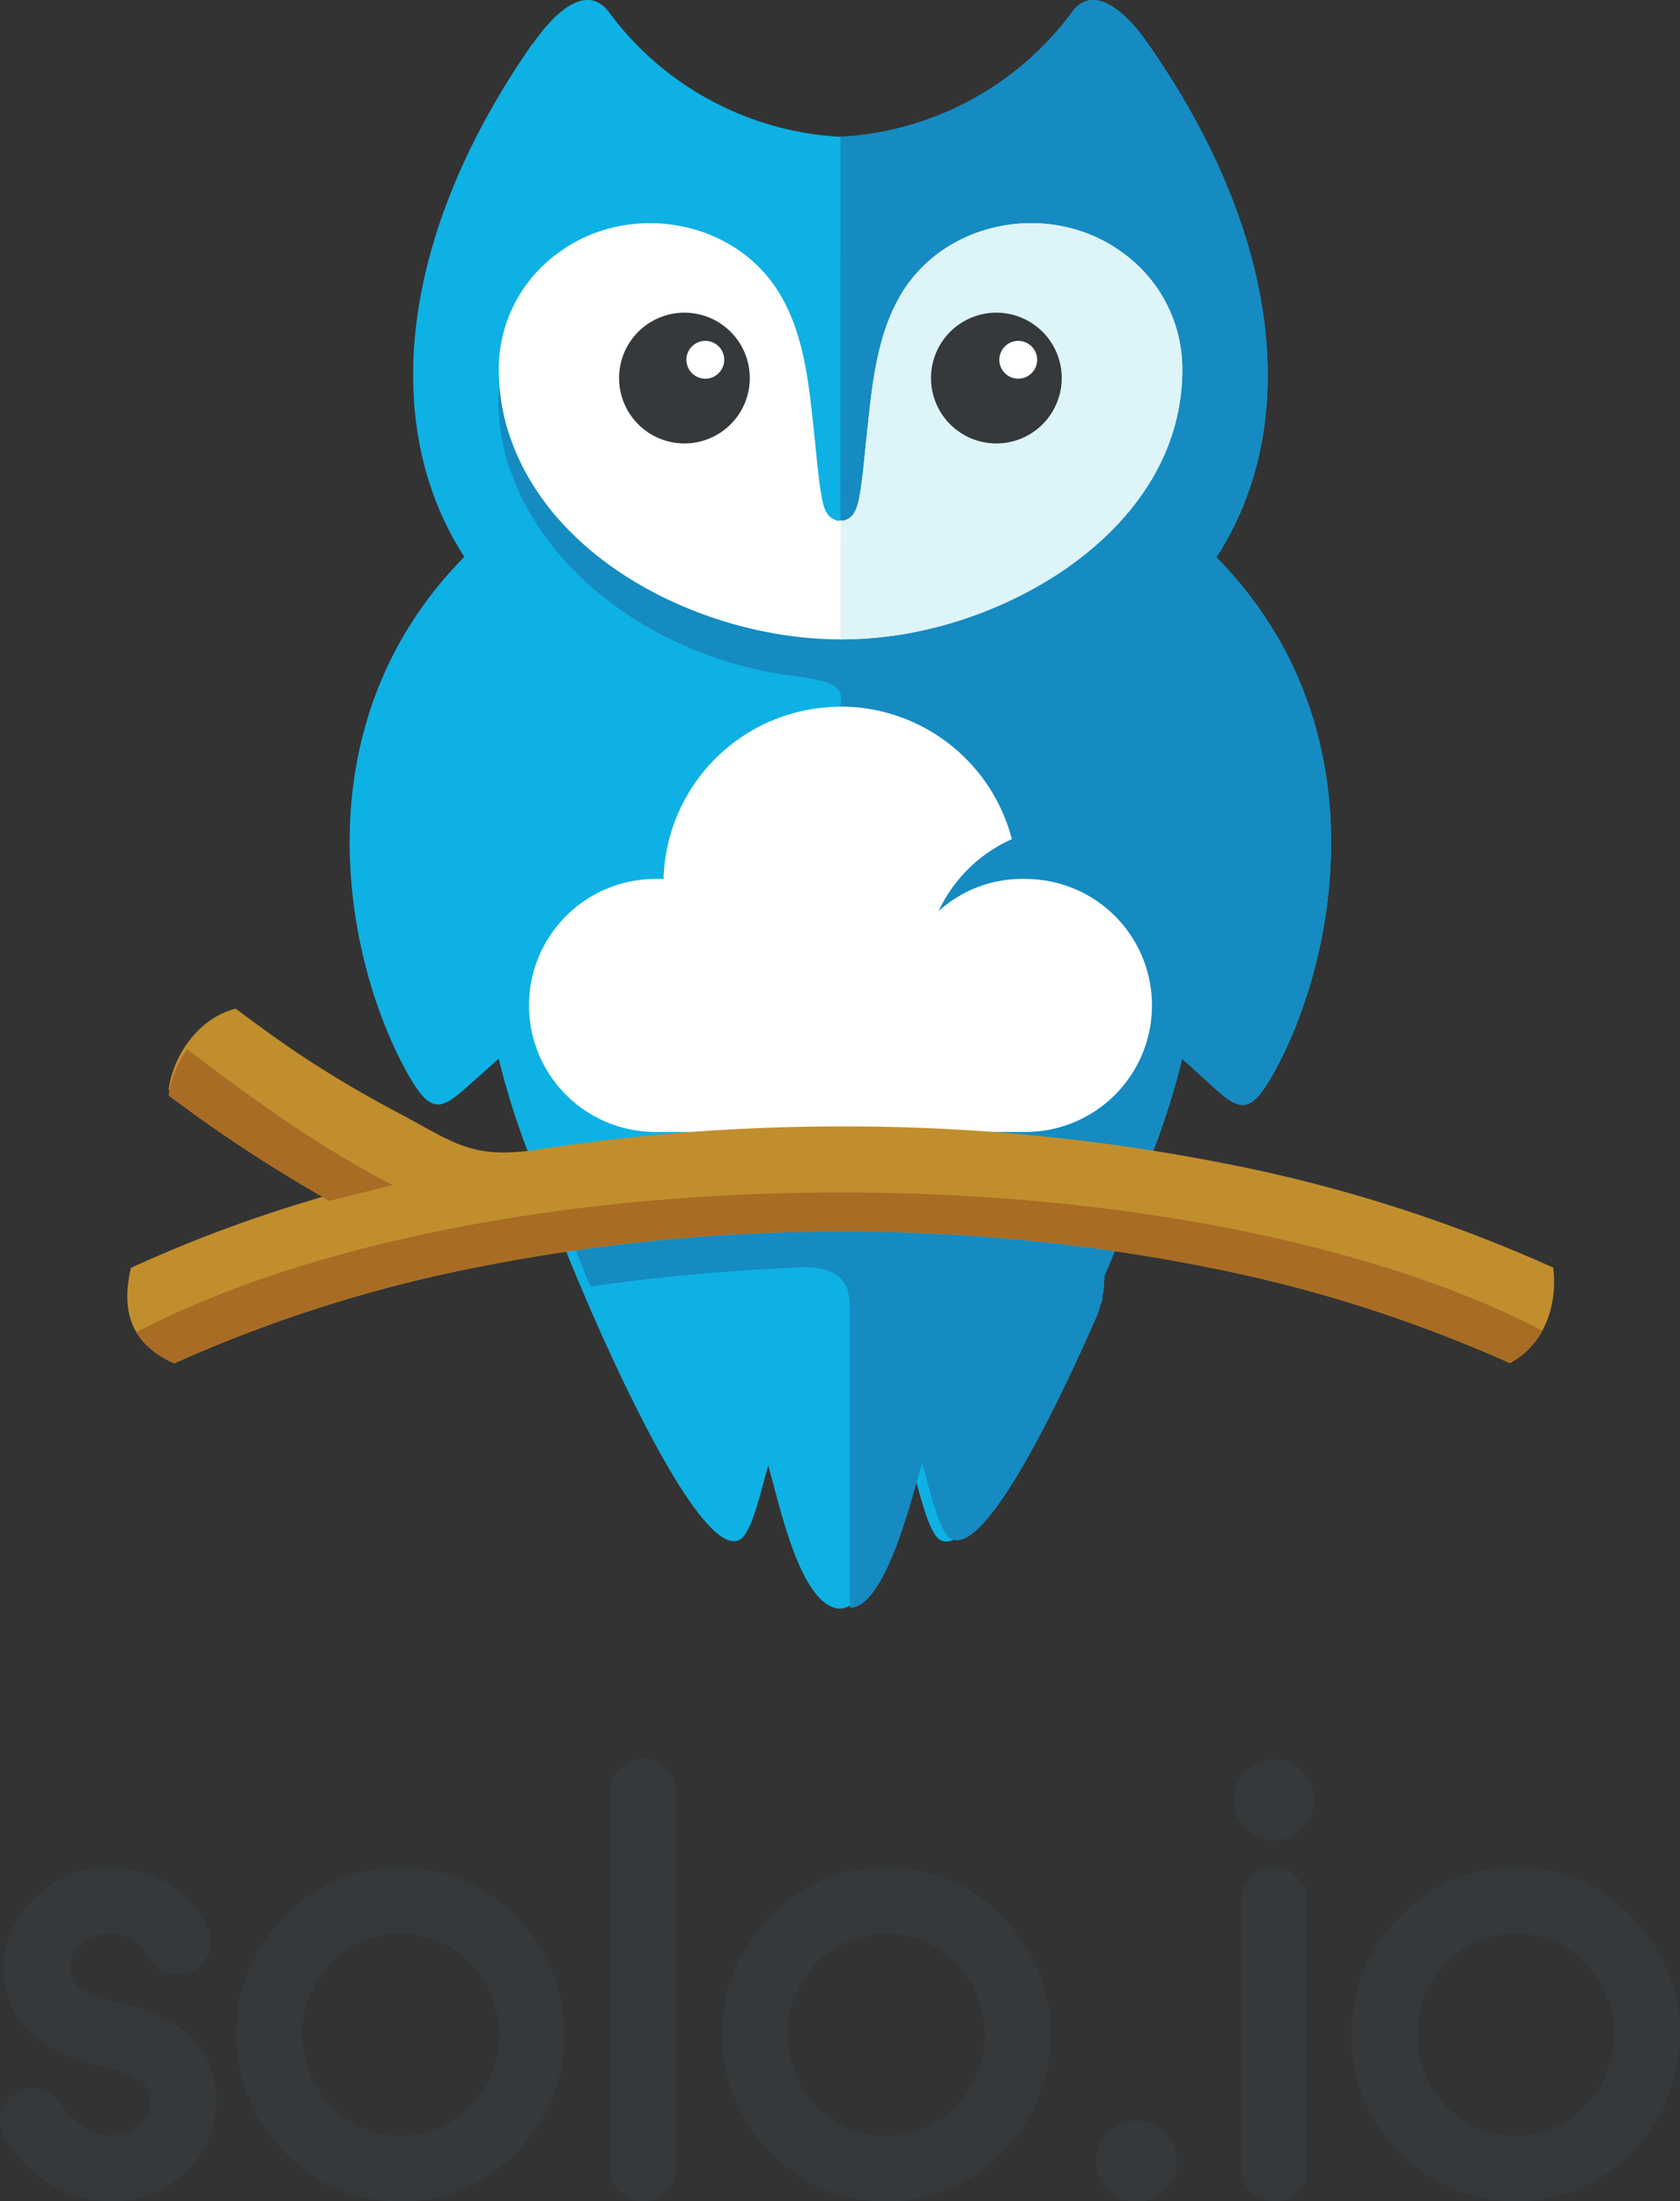 <svg id="Layer_1" data-name="Layer 1" viewBox="0 0 186.62 244.43" xmlns="http://www.w3.org/2000/svg"><rect x="0" y="0" width="186.62" height="244.43" fill="#333333" stroke="none"/><defs><style>.cls-1{fill:#0eb1e4}.cls-1,.cls-2,.cls-3,.cls-8{fill-rule:evenodd}.cls-2{fill:#158bc2}.cls-3{fill:#fff}.cls-8{fill:#a96c25}</style></defs><path class="cls-1" d="M59.18 4.87c3.25-4.65 6.39-6.27 8.43-3.56a34.24 34.24 0 0 0 25.75 13.88 34.24 34.24 0 0 0 25.75-13.87c2-2.71 5.18-1.09 8.43 3.56 14.94 21.37 17 42.47 7.58 57 18.42 18.71 13.31 44.33 6.68 56.69-2.84 5.31-4 4.9-7.1 2.06l-3.38-3.07a83.91 83.91 0 0 1-6.06 16.79c-3.83 8.07-12.21 9.44-12.68-.08H74.14c-.47 9.52-8.85 8.15-12.68.08a83.88 83.88 0 0 1-6.06-16.79l-3.4 3.02c-3.15 2.84-4.26 3.25-7.1-2.06-6.62-12.36-11.74-38 6.68-56.69-9.38-14.49-7.36-35.58 7.58-57"/><path class="cls-2" d="M93.36 15.19a34.24 34.24 0 0 0 25.75-13.87c2-2.71 5.18-1.09 8.43 3.56 14.94 21.37 17 42.47 7.58 57 18.42 18.71 13.31 44.33 6.68 56.69-2.84 5.31-4 4.9-7.1 2.06l-3.38-3.07a83.91 83.91 0 0 1-6.06 16.79c-3.83 8.07-12.21 9.44-12.68-.08H93.36V78.73c0-1.64 1-2.92-5-3.64-14-1.7-27.2-10.36-31.63-22.72a23 23 0 0 1-1.36-7.77 15.88 15.88 0 0 1 6.62-13c7.75-5.75 19.62-3.8 24.64 4.65 2.87 4.75 3.28 10.69 3.86 16.09.22 2 .38 4.14.73 6.13.16.93.42 2.23 1.37 2.68.51.24.18.16.76.16Z"/><path class="cls-1" d="M85.39 162.62c-.44 1-1.65 7.34-3.13 8.29-5.35 3.44-20.94-34.85-22-39.11a415.49 415.49 0 0 1 66.11 0c-1 4.19-16.55 42.63-22 39.15-1.48-1-2.69-7.31-3.13-8.29-.78 2.35-4.06 16.9-8.38 15.91s-6.55-12.88-7.56-15.91"/><path class="cls-2" d="M93.36 130.46c11.85 0 23.69.42 33.06 1.3a104.33 104.33 0 0 1-3.72 9.91v.43l-.05.13V143l-.06.13V143.48l-.06.13v.07l-.06.14v.55l-.27.62v.19l-.12.28v.07l-.12.28v.07c-5.3 12.16-12.94 27.17-16.41 24.93-1.48-1-2.69-7.31-3.13-8.29-.76 2.27-3.85 16-8 16v-33c0-2.08-.25-4.92-5.34-4.8a234.61 234.61 0 0 0-23.49 2.13c-.66-1.51-1.83-4.54-2.4-5.92a269.59 269.59 0 0 1 31.18-1.78z"/><path class="cls-3" d="M93.36 71a43 43 0 0 0 6.07-.44c14.76-2.11 31.9-12.9 31.9-29.49a15.88 15.88 0 0 0-6.62-13c-7.75-5.75-19.62-3.8-24.64 4.65-2.84 4.79-3.25 10.72-3.84 16.12-.22 2-.38 4.14-.73 6.13-.16.93-.42 2.23-1.37 2.68-.51.24-.18.16-.76.16s-.25.08-.76-.16c-1-.45-1.21-1.75-1.37-2.68-.35-2-.51-4.12-.73-6.13-.58-5.4-1-11.33-3.84-16.12-5-8.46-16.89-10.4-24.64-4.65a15.88 15.88 0 0 0-6.62 13 22.93 22.93 0 0 0 1.36 7.77C61.84 63 79.05 71 93.36 71"/><path d="M93.36 71a43 43 0 0 0 6.07-.44c14.76-2.11 31.9-12.9 31.9-29.49a15.88 15.88 0 0 0-6.62-13c-7.75-5.75-19.62-3.8-24.64 4.65-2.84 4.79-3.25 10.72-3.84 16.12-.22 2-.38 4.14-.73 6.13-.16.93-.42 2.23-1.37 2.68-.52.24-.18.16-.76.16Z" style="fill:#ddf4f9;fill-rule:evenodd"/><path d="M76 34.72A7.26 7.26 0 1 1 68.77 42 7.26 7.26 0 0 1 76 34.72m34.65 0a7.26 7.26 0 1 1-7.23 7.28 7.26 7.26 0 0 1 7.26-7.28z" style="fill:#35393b;fill-rule:evenodd"/><path class="cls-3" d="M78.35 37.85a2.1 2.1 0 1 1-2.1 2.1 2.1 2.1 0 0 1 2.1-2.1M113.11 37.85a2.1 2.1 0 1 1-2.1 2.1 2.1 2.1 0 0 1 2.1-2.1M93.36 78.48A19.66 19.66 0 0 0 73.71 97.6h-.9a14 14 0 0 0 0 28.09h41.11a14 14 0 0 0 0-28.09 13.75 13.75 0 0 0-9.66 3.58 16.27 16.27 0 0 1 8.14-8 19.67 19.67 0 0 0-19-14.72"/><path d="M168.37 237.14a10.4 10.4 0 0 0 7.74-3.27 11.44 11.44 0 0 0 0-15.91 10.79 10.79 0 0 0-15.48 0 11.45 11.45 0 0 0 0 15.91 10.39 10.39 0 0 0 7.74 3.27m-69.92 0a10.4 10.4 0 0 0 7.74-3.27 11.44 11.44 0 0 0 0-15.91 10.79 10.79 0 0 0-15.48 0 11.45 11.45 0 0 0 0 15.91 10.38 10.38 0 0 0 7.74 3.27zm-53.94 0a10.4 10.4 0 0 0 7.74-3.27 11.44 11.44 0 0 0 0-15.91 10.79 10.79 0 0 0-15.48 0 11.45 11.45 0 0 0 0 15.91 10.38 10.38 0 0 0 7.73 3.27zm81.74-1.67a4.52 4.52 0 0 1 2.18.57 4.27 4.27 0 0 1 1.69 1.68 4.42 4.42 0 0 1 0 4.45 4.23 4.23 0 0 1-1.67 1.67 4.44 4.44 0 0 1-4.44 0 4.29 4.29 0 0 1-1.67-1.67 4.54 4.54 0 0 1-.59-2.21 4.61 4.61 0 0 1 .59-2.23 4.14 4.14 0 0 1 1.7-1.69 4.59 4.59 0 0 1 2.21-.57zm42.12-28.1a17.48 17.48 0 0 1 12.9 5.46 18.69 18.69 0 0 1 0 26.18 18 18 0 0 1-25.79 0 18.67 18.67 0 0 1 0-26.18 17.43 17.43 0 0 1 12.89-5.47zm-26.85 0a3.71 3.71 0 0 1 3.66 3.67v29.78a3.46 3.46 0 0 1-1.09 2.57 3.66 3.66 0 0 1-6.24-2.57V211a3.71 3.71 0 0 1 3.67-3.67zm0-12a4.52 4.52 0 0 1 2.18.57 4.27 4.27 0 0 1 1.69 1.68 4.42 4.42 0 0 1 0 4.45 4.23 4.23 0 0 1-1.67 1.67 4.44 4.44 0 0 1-4.44 0 4.29 4.29 0 0 1-1.67-1.67 4.53 4.53 0 0 1-.59-2.21 4.62 4.62 0 0 1 .59-2.23 4.15 4.15 0 0 1 1.7-1.69 4.59 4.59 0 0 1 2.21-.6zm-43.07 12a17.48 17.48 0 0 1 12.9 5.46 18.69 18.69 0 0 1 0 26.18 18 18 0 0 1-25.79 0 18.67 18.67 0 0 1 0-26.18 17.43 17.43 0 0 1 12.89-5.47zm-27-12.09a3.66 3.66 0 0 1 3.63 3.67v41.86a3.6 3.6 0 0 1-3.63 3.62 3.63 3.63 0 0 1-2.6-1.05 3.52 3.52 0 0 1-1.05-2.57v-41.87a3.52 3.52 0 0 1 1.05-2.58 3.57 3.57 0 0 1 2.64-1.08zm-27 12.09a17.48 17.48 0 0 1 12.9 5.46 18.69 18.69 0 0 1 0 26.18 17.5 17.5 0 0 1-12.9 5.42A17.45 17.45 0 0 1 31.61 239a18.67 18.67 0 0 1 0-26.18 17.43 17.43 0 0 1 12.89-5.46zm-32.19 37.06a12.74 12.74 0 0 1-7.19-2.27 15.13 15.13 0 0 1-4.53-4.67 3.45 3.45 0 0 1-.43-2.73A3.56 3.56 0 0 1 4.48 232a3.52 3.52 0 0 1 2.26 1.64A7.89 7.89 0 0 0 9.07 236a5.68 5.68 0 0 0 3.19 1.11 4.56 4.56 0 0 0 3.16-1.11 3.33 3.33 0 0 0 1.28-2.64 2.65 2.65 0 0 0-1-2.27 17.24 17.24 0 0 0-4.49-1.69 22.33 22.33 0 0 1-6.86-2.88 9.36 9.36 0 0 1-3.89-8A10.44 10.44 0 0 1 4 210.59a11.68 11.68 0 0 1 8.28-3.23 12.07 12.07 0 0 1 6.44 1.81A11.06 11.06 0 0 1 23 214a3.64 3.64 0 0 1-4.56 5 3.58 3.58 0 0 1-2.06-1.91 4 4 0 0 0-1.58-1.75 5 5 0 0 0-2.54-.66 4.65 4.65 0 0 0-3.19 1.16 3.38 3.38 0 0 0-1.25 2.65 2.61 2.61 0 0 0 .88 2.2 18.73 18.73 0 0 0 4.51 1.67 22.64 22.64 0 0 1 6.9 2.89 9.51 9.51 0 0 1 3.89 8.08 10.46 10.46 0 0 1-3.44 7.88 11.7 11.7 0 0 1-8.3 3.22z" style="fill:#35393b"/><path d="M18.73 121c.55-4 3.45-8 7.46-9 2.25 1.69 4.52 3.35 6.85 4.92a123.1 123.1 0 0 0 11.17 6.63c6.21 3.29 8.14 5.24 15.56 4.09a220.52 220.52 0 0 1 33.78-2.56 216.75 216.75 0 0 1 42.3 4.07 166.26 166.26 0 0 1 36.68 11.6c.54 4.16-1 8.6-4.81 10.61a154.77 154.77 0 0 0-34.15-10.76 205.06 205.06 0 0 0-40-3.84 205.07 205.07 0 0 0-40 3.84 154.75 154.75 0 0 0-34.19 10.78c-4.74-2.06-6-5.7-4.83-10.6A152.8 152.8 0 0 1 34 133.44l2.56-.77-2.3-1.35A161.68 161.68 0 0 1 18.73 121" style="fill:#c18e2e;fill-rule:evenodd"/><path class="cls-8" d="M18.73 121.64a11.8 11.8 0 0 1 2.07-5.14c7.25 5.53 14.81 11 22.85 15.09l-7.09 1.76-2.3-1.35a161.63 161.63 0 0 1-15.53-10.35M171.32 147.77a8.68 8.68 0 0 1-3.61 3.58 154.79 154.79 0 0 0-34.15-10.76 205.09 205.09 0 0 0-40-3.84 205.1 205.1 0 0 0-40 3.84 154.76 154.76 0 0 0-34.19 10.78 8.69 8.69 0 0 1-4.22-3.44c18-9.43 46.35-15.52 78.25-15.52 31.72 0 59.94 6 78 15.36"/></svg>